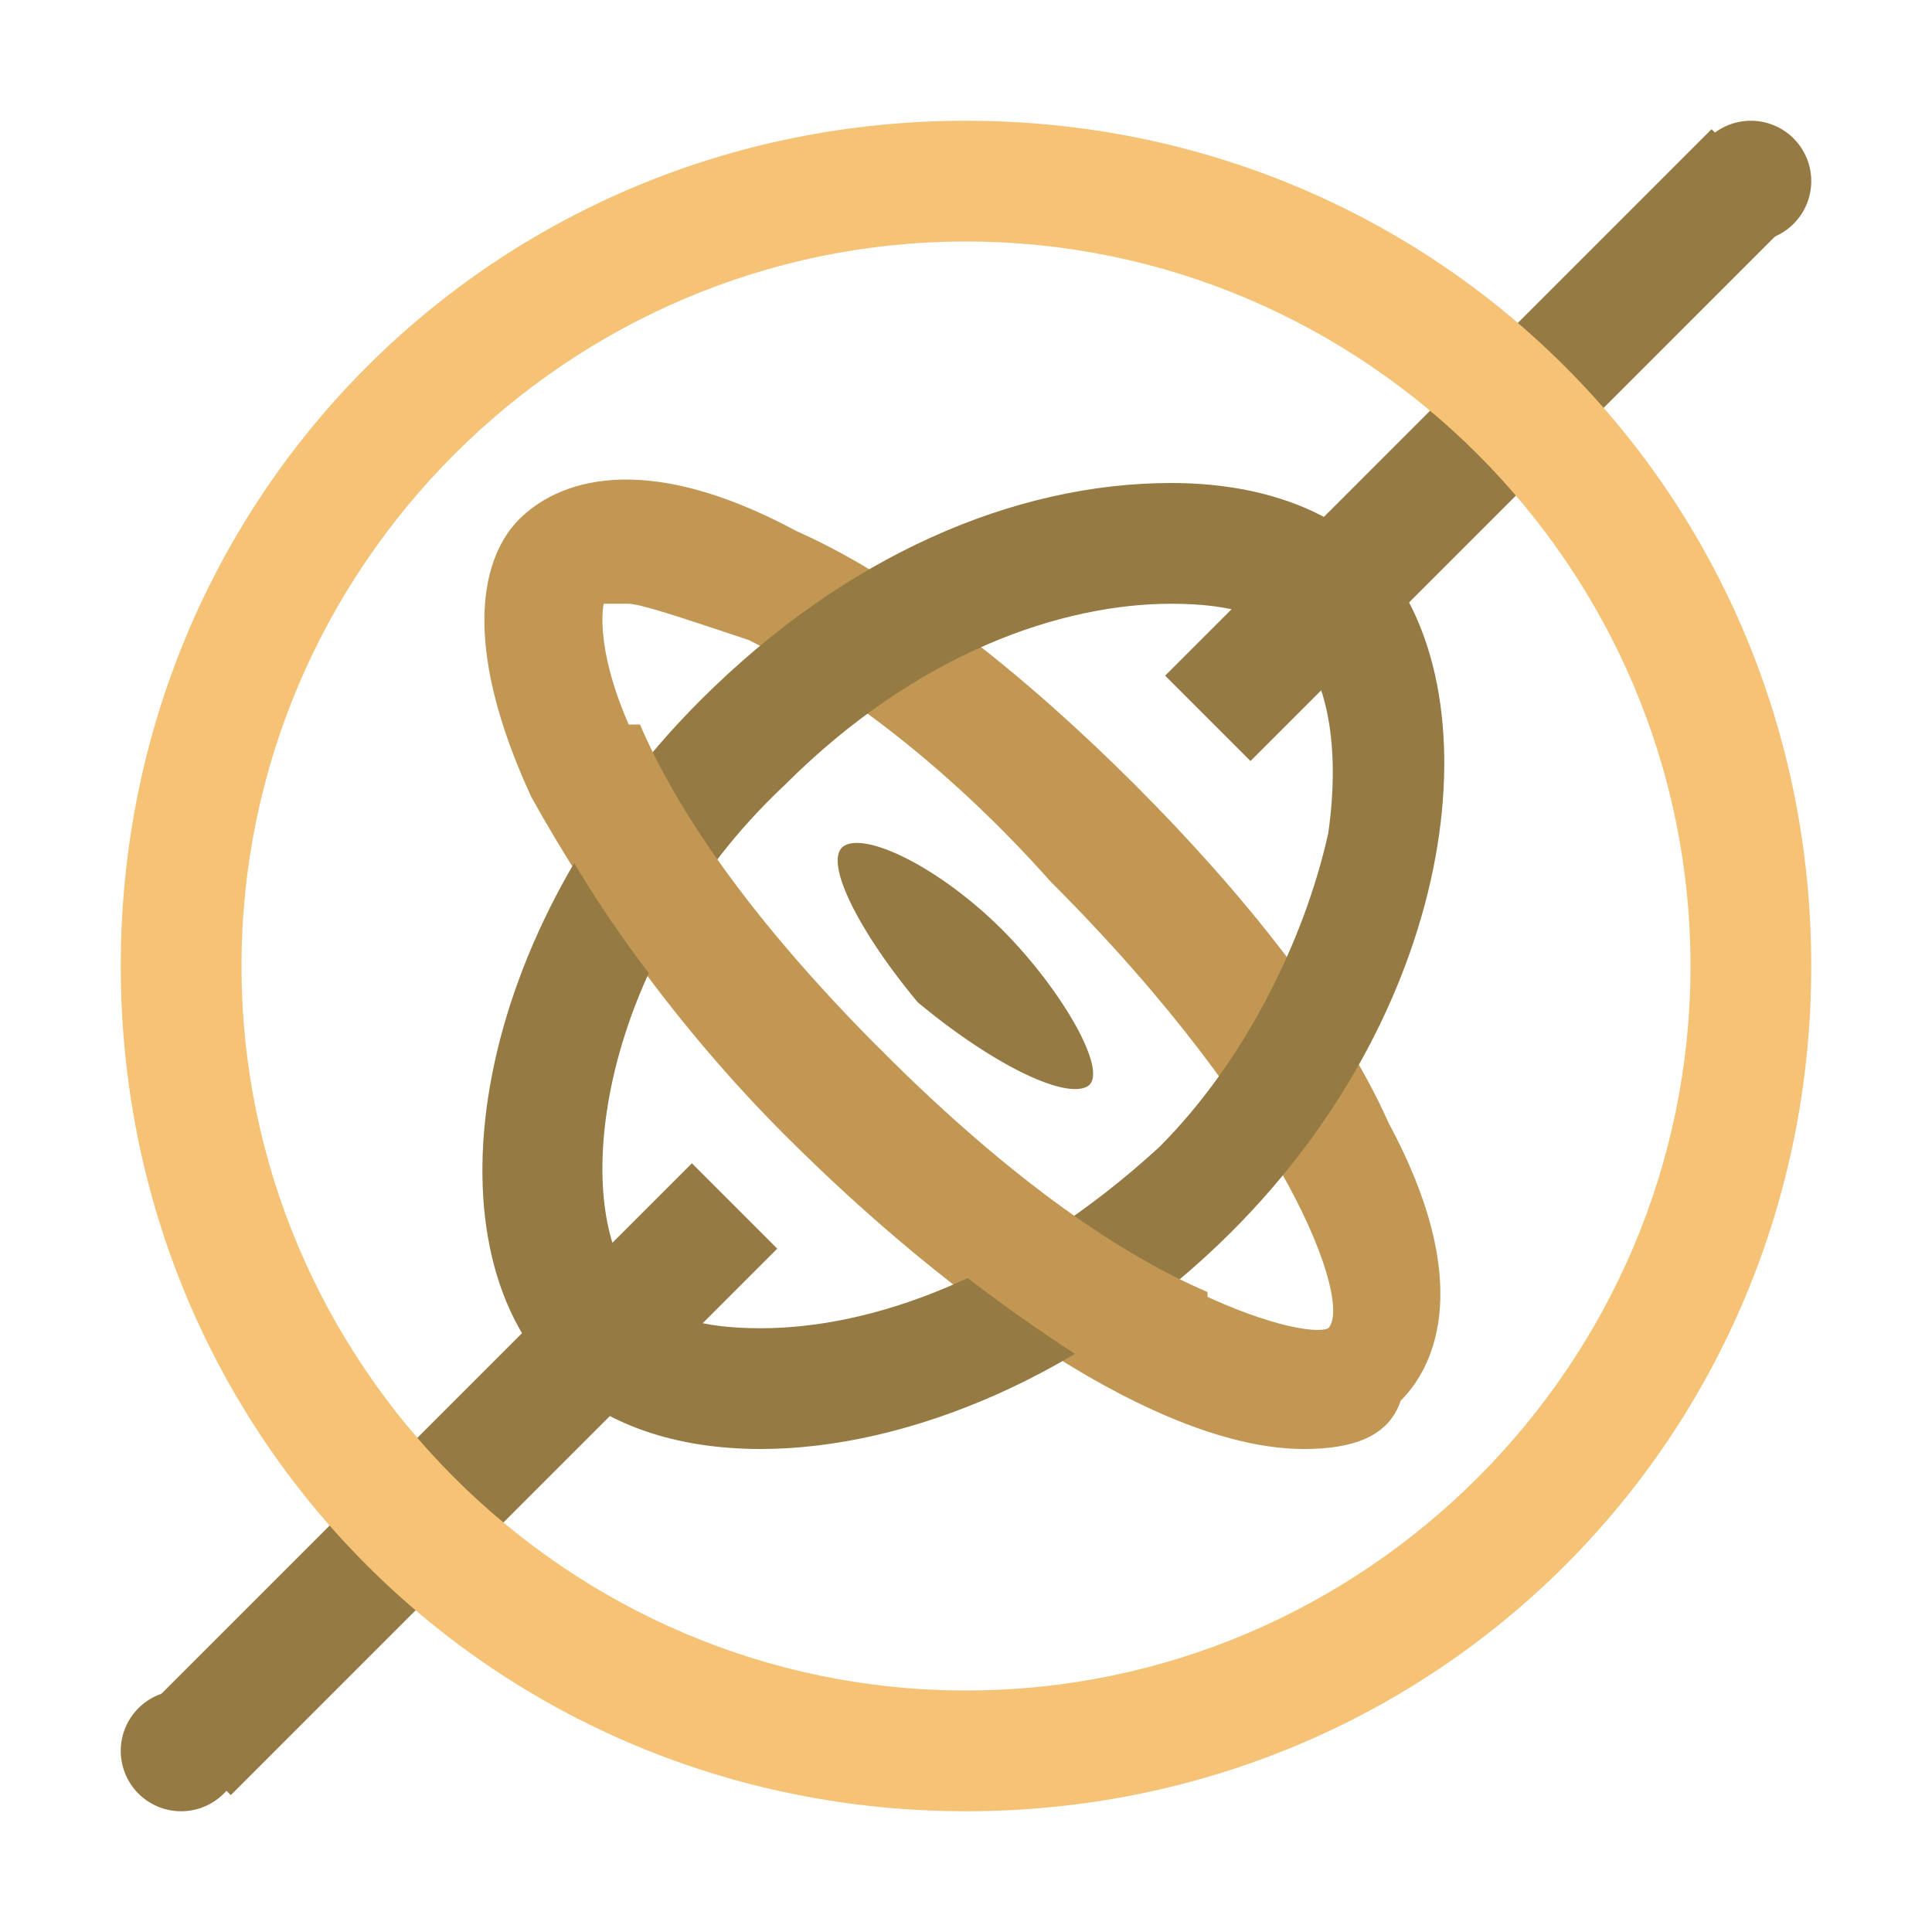 <svg xmlns="http://www.w3.org/2000/svg" viewBox="0 0 16 16"><path fill="#c29653" d="M10.8,12c-1.2,0-2.9-1.2-4.3-2.6l0,0C5.6,8.5,4.9,7.5,4.4,6.6C3.8,5.3,4,4.6,4.3,4.3 c0.3-0.3,1-0.6,2.3,0.1c0.9,0.4,1.9,1.2,2.8,2.1c0.9,0.9,1.7,1.9,2.1,2.8c0.7,1.3,0.4,2,0.1,2.3C11.5,11.9,11.2,12,10.8,12z M5.2,5 C5.1,5,5,5,5,5c0,0-0.1,0.4,0.3,1.2C5.7,7,6.4,7.9,7.3,8.7l0,0c1.9,2,3.5,2.4,3.7,2.3c0.2-0.2-0.3-1.7-2.3-3.7 C7.9,6.4,7,5.7,6.2,5.3C5.6,5.1,5.3,5,5.2,5z"></path><path fill="#967a44" d="M9.7,5L9.7,5c0.5,0,0.8,0.1,1,0.3c0.3,0.3,0.4,0.9,0.3,1.6c-0.2,0.9-0.7,1.9-1.4,2.6 C8.4,10.6,7.2,11,6.3,11c-0.5,0-0.8-0.1-1-0.3C4.7,10.1,4.9,8,6.5,6.5C7.6,5.4,8.8,5,9.7,5 M9.7,4C8.4,4,7,4.6,5.8,5.8 c-1.9,1.9-2.3,4.5-1.2,5.6C5,11.8,5.6,12,6.3,12c1.2,0,2.7-0.6,3.9-1.8c1.9-1.9,2.2-4.5,1.2-5.6C11,4.2,10.4,4,9.7,4L9.7,4z"></path><path fill="#967a44" d="M8.3 7.7C7.8 7.2 7.2 6.9 7 7s.1.7.6 1.3C8.2 8.8 8.8 9.1 9 9S8.8 8.2 8.3 7.7zM14.5 1A.5.5 0 1 0 14.5 2 .5.5 0 1 0 14.5 1zM1.5 14A.5.5 0 1 0 1.5 15 .5.5 0 1 0 1.5 14z"></path><path fill="#967a44" d="M9.1 3.2H15.5V4.2H9.1z" transform="rotate(-45.001 12.266 3.735)"></path><path fill="#967a44" d="M0.6 11.8H7V12.8H0.6z" transform="rotate(-45.001 3.75 12.25)"></path><path fill="#f5c276" d="M8,15c-3.9,0-7-3.1-7-7c0-3.9,3.1-7,7-7c3.9,0,7,3.1,7,7C15,11.9,11.9,15,8,15z M8,2C4.7,2,2,4.7,2,8 s2.7,6,6,6s6-2.7,6-6S11.3,2,8,2z"></path><path fill="#c29653" d="M10,10.7c-0.7-0.3-1.6-0.9-2.7-2c-1.1-1.1-1.7-2-2-2.7H4.2c0.4,1.1,1.3,2.4,2.4,3.4s2.4,2,3.4,2.4 V10.7z"></path></svg>